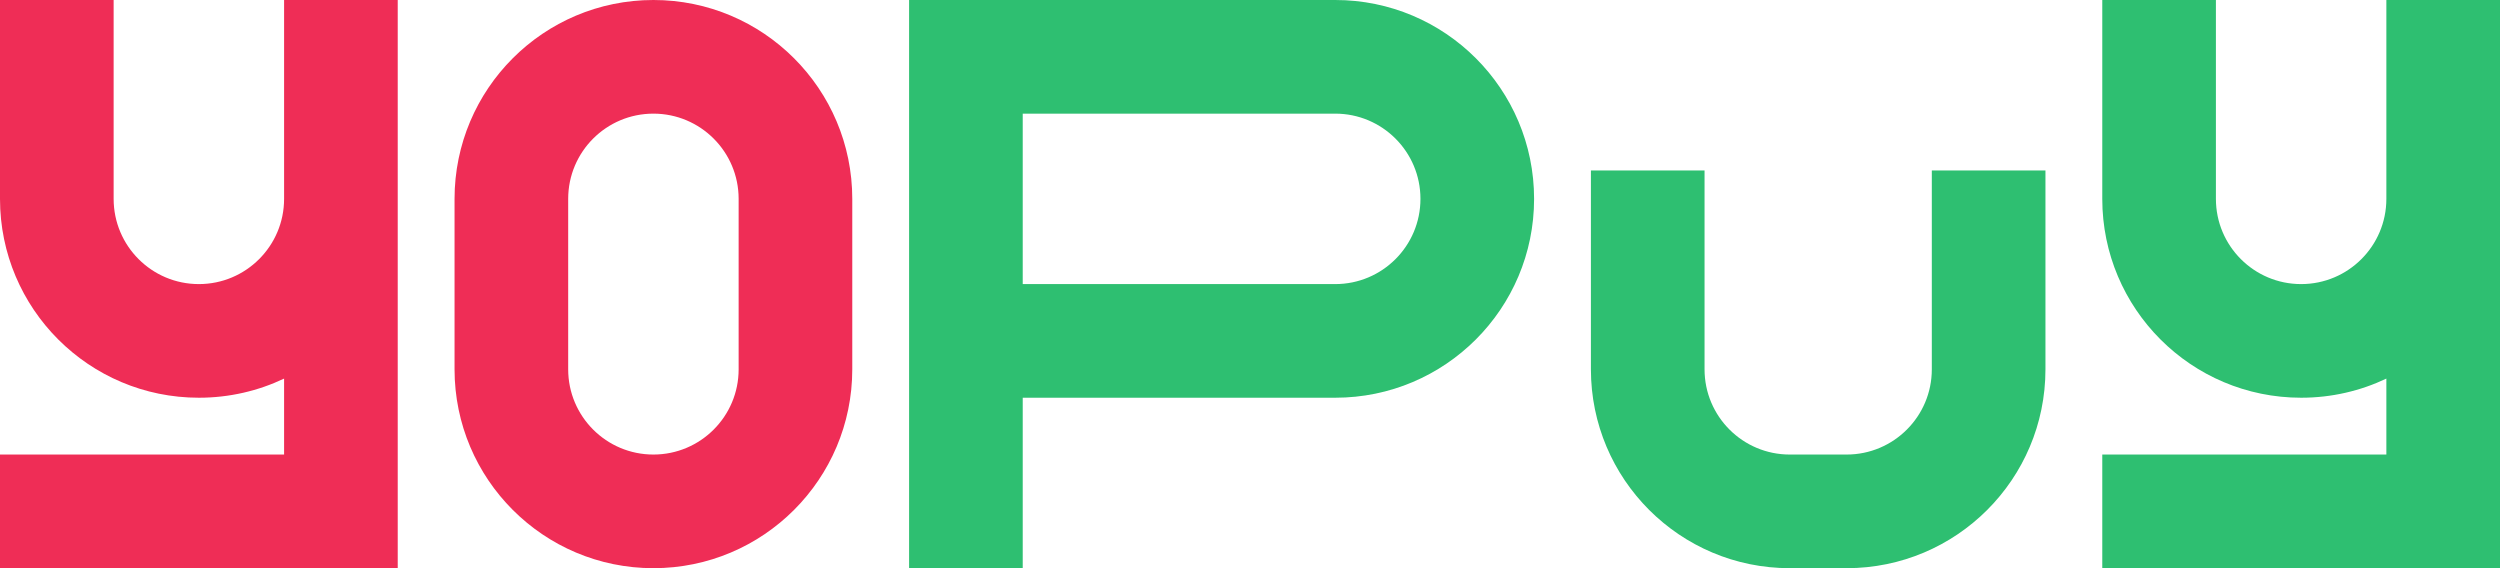 <?xml version="1.0" encoding="UTF-8"?>
<svg width="440px" height="100px" viewBox="0 0 440 100" version="1.1" xmlns="http://www.w3.org/2000/svg" xmlns:xlink="http://www.w3.org/1999/xlink">
    <!-- Generator: Sketch 43.2 (39069) - http://www.bohemiancoding.com/sketch -->
    <title>logo</title>
    <desc>Created with Sketch.</desc>
    <defs></defs>
    <g id="Page-1" stroke="none" stroke-width="1" fill="none" fill-rule="evenodd">
        <g id="Group">
            <path d="M50,66.632 C45.454,68.792 40.368,70 35,70 C15.67,70 0,54.33 0,35 L20,35 C20,43.284 26.716,50 35,50 C43.284,50 50,43.284 50,35 L50,0 L70,0 L70,100 L60,100 L0,100 L0,80 L50,80 L50,66.632 Z M0,0 L20,0 L20,35 L0,35 L0,0 Z" id="Combined-Shape" fill="#EF2D56"></path>
            <path d="M420,66.632 C415.454,68.792 410.368,70 405,70 C385.67,70 370,54.33 370,35 L390,35 C390,43.284 396.716,50 405,50 C413.284,50 420,43.284 420,35 L420,0 L440,0 L440,100 L430,100 L370,100 L370,80 L420,80 L420,66.632 Z M370,0 L390,0 L390,35 L370,35 L370,0 Z" id="Combined-Shape-Copy-8" fill="#2EBF71"></path>
            <path d="M115,0 C134.329,0 150,15.671 150,35.001 L150,64.999 C150,84.33 134.33,100 115,100 C95.671,100 80,84.329 80,64.999 L80,35.001 C80,15.67 95.67,0 115,0 Z M115,20 C106.715,20 100,26.715 100,35.001 L100,64.999 C100,73.284 106.716,80 115,80 C123.285,80 130,73.285 130,64.999 L130,35.001 C130,26.716 123.284,20 115,20 Z" id="Path-2-Copy-2" fill="#EF2D56" fill-rule="nonzero"></path>
            <path d="M280,30 L280,65 C280,84.33 295.67,100 315,100 L325,100 C344.33,100 360,84.33 360,65 L360,30 L340,30 L340,65 C340,73.284 333.284,80 325,80 L315,80 C306.716,80 300,73.284 300,65 L300,30 L280,30 Z" id="Path-3-Copy" fill="#2EBF71" fill-rule="nonzero"></path>
            <path d="M170,0 L235.001,0 C254.329,0 270,15.671 270,35 C270,54.329 254.33,70 235.001,70 L180,70 L180,100 L160,100 L160,0 L170,0 Z M180,50 L235.001,50 C243.284,50 250,43.284 250,35 C250,26.716 243.284,20 235.001,20 L180,20 L180,50 Z" id="Combined-Shape" fill="#2EBF71" fill-rule="nonzero"></path>
        </g>
    </g>
</svg>